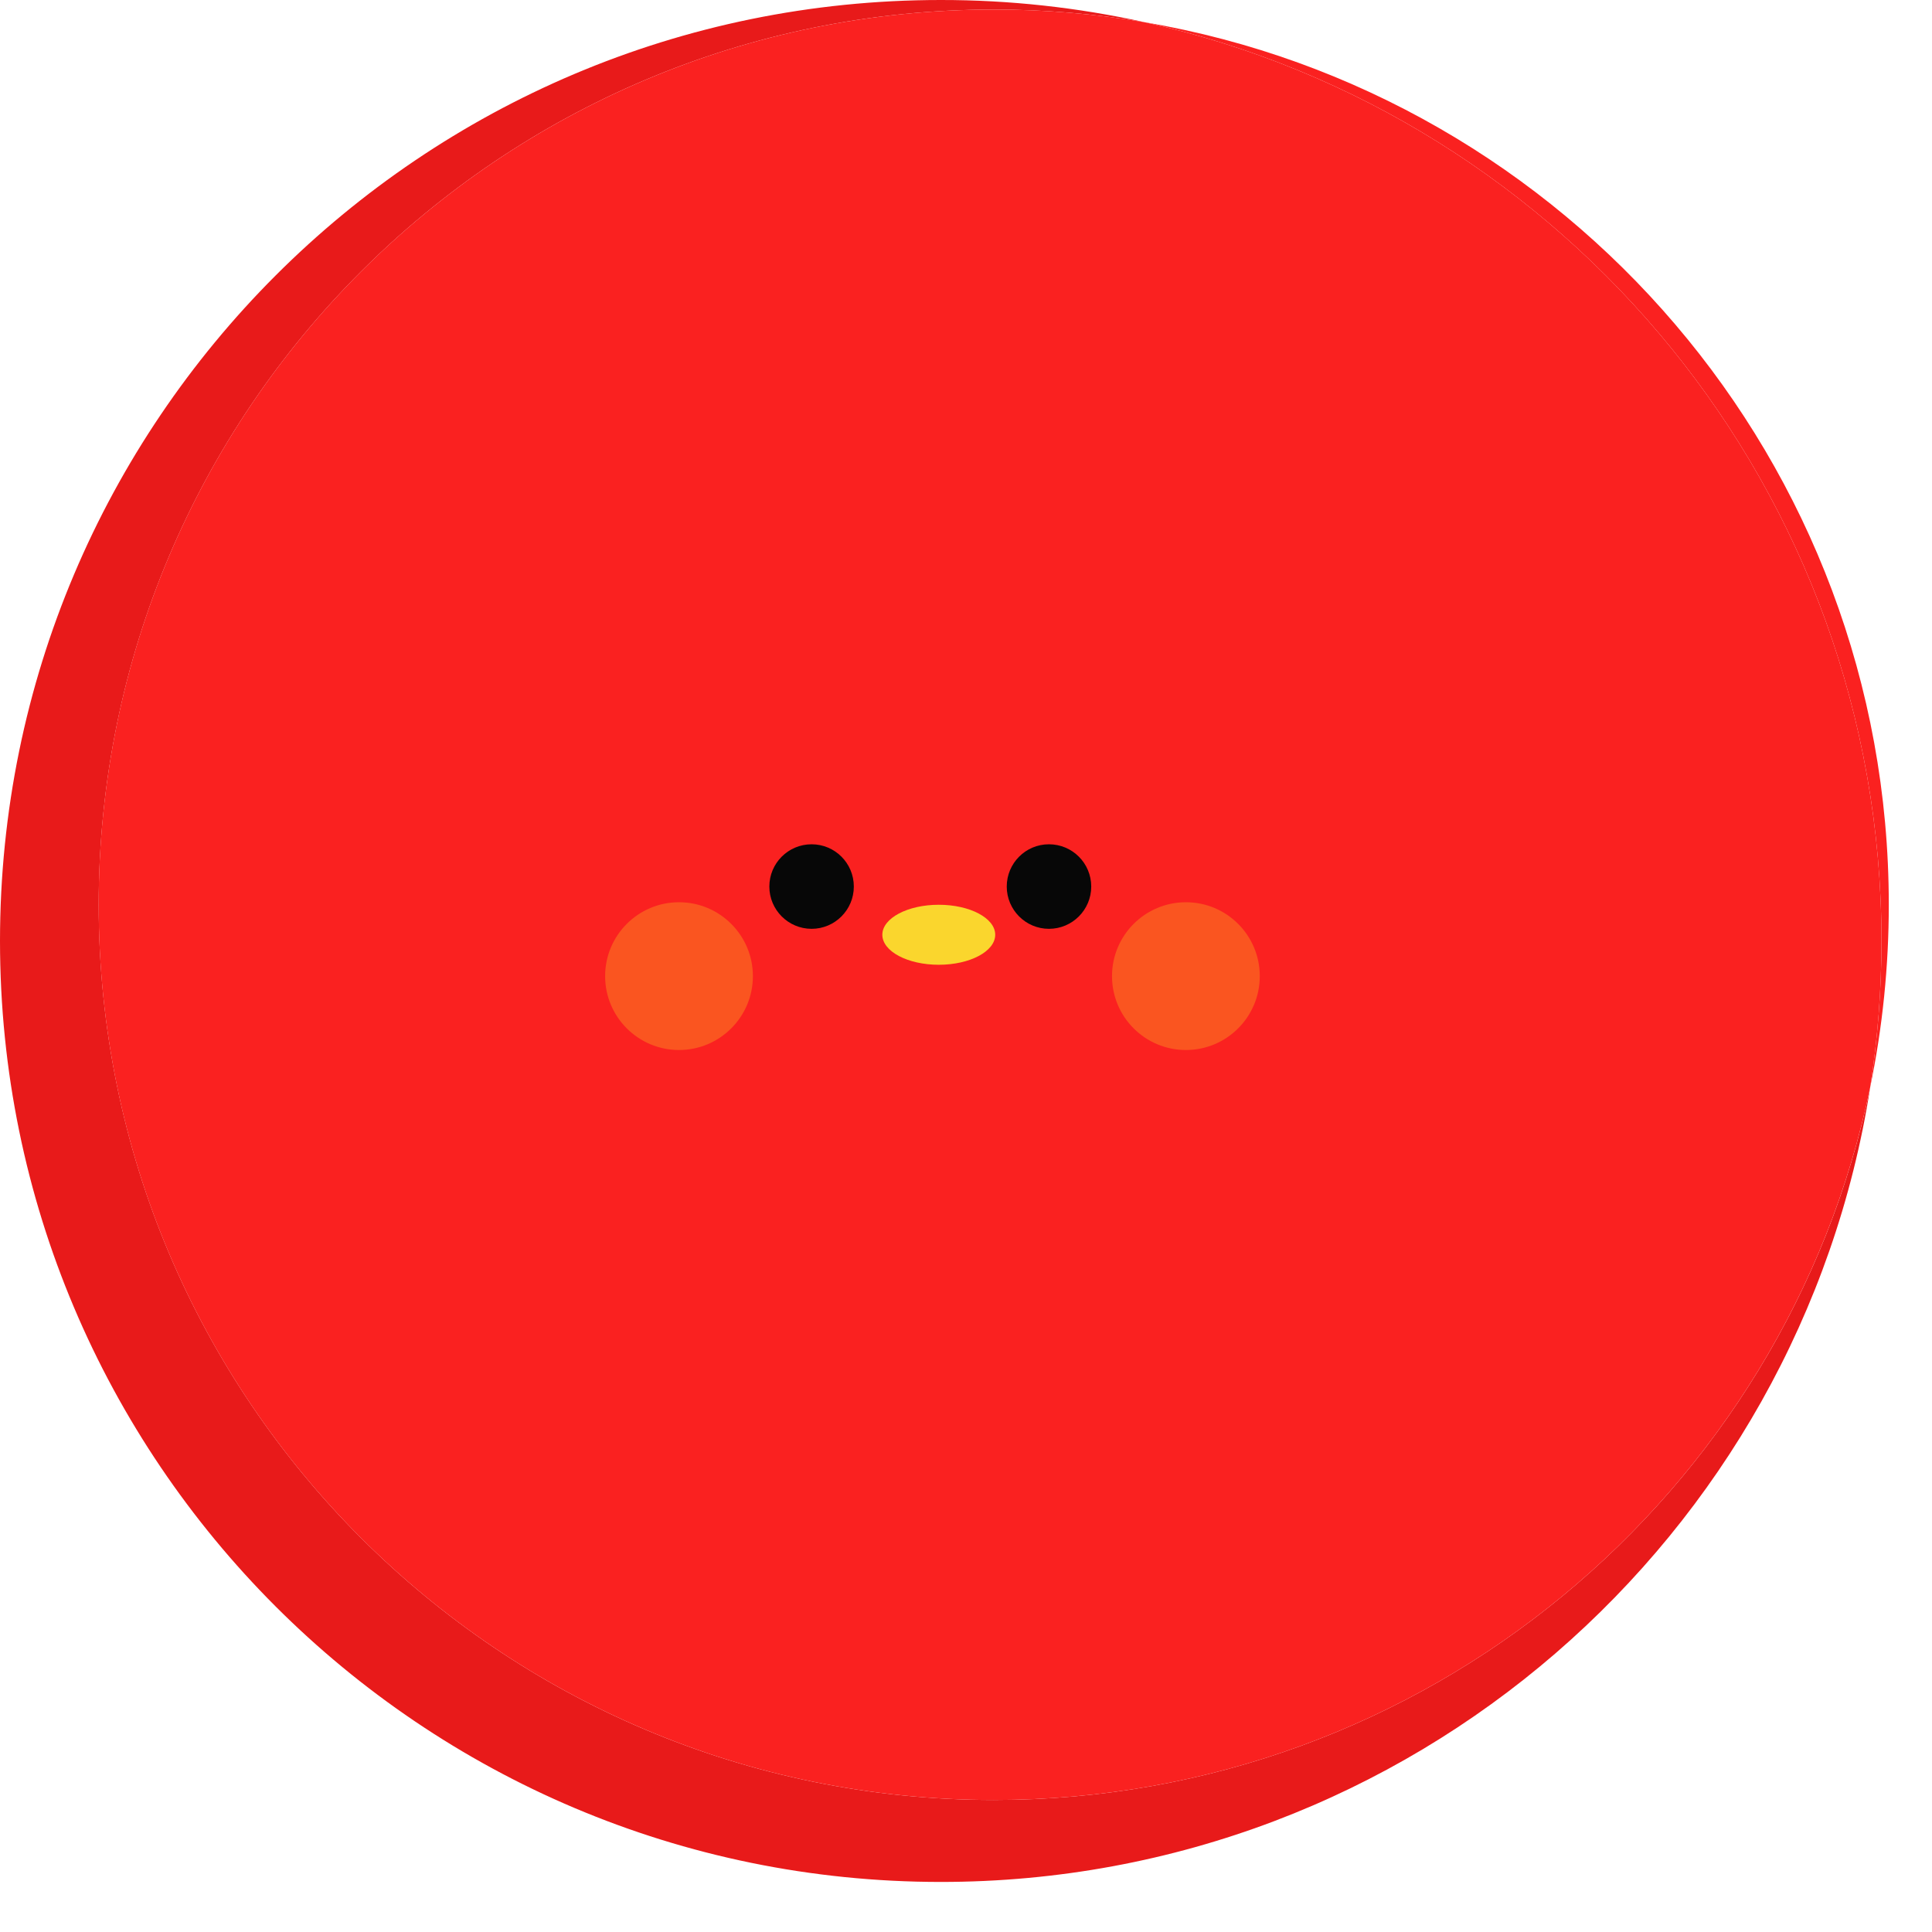 <svg width="33" height="33" viewBox="0 0 33 33" fill="none" xmlns="http://www.w3.org/2000/svg">
<path d="M16.974 30.745C8.53 30.745 1.686 23.899 1.686 15.454C1.686 7.009 8.53 0.163 16.974 0.163C17.838 0.162 18.701 0.235 19.554 0.38C18.409 0.127 17.24 -0.001 16.067 1.73615e-06C7.193 1.73615e-06 0 7.196 0 16.073C0 24.95 7.194 32.145 16.069 32.145C24.094 32.145 30.745 26.262 31.945 18.572C30.504 25.522 24.351 30.745 16.974 30.745Z" fill="#E81A1A"/>
<path d="M32.137 16.073C32.137 16.91 32.072 17.745 31.944 18.572C32.156 17.546 32.262 16.502 32.262 15.454C32.262 7.888 26.768 1.607 19.554 0.38C26.752 1.972 32.137 8.394 32.137 16.073Z" fill="#FA2120"/>
<path d="M1.685 15.454C1.685 23.899 8.53 30.745 16.974 30.745C24.35 30.745 30.504 25.523 31.944 18.572C32.072 17.745 32.137 16.91 32.137 16.073C32.137 8.393 26.752 1.972 19.554 0.38C18.701 0.235 17.838 0.162 16.974 0.163C8.53 0.163 1.685 7.009 1.685 15.454Z" fill="#FA2120"/>
<path d="M16.035 16.479C16.568 16.479 16.999 16.25 16.999 15.966C16.999 15.683 16.568 15.454 16.035 15.454C15.503 15.454 15.071 15.683 15.071 15.966C15.071 16.25 15.503 16.479 16.035 16.479Z" fill="#FAD62D"/>
<path d="M13.863 15.865C14.261 15.865 14.584 15.541 14.584 15.143C14.584 14.744 14.261 14.421 13.863 14.421C13.464 14.421 13.141 14.744 13.141 15.143C13.141 15.541 13.464 15.865 13.863 15.865Z" fill="#070707"/>
<path d="M17.917 15.865C18.316 15.865 18.639 15.541 18.639 15.143C18.639 14.744 18.316 14.421 17.917 14.421C17.519 14.421 17.196 14.744 17.196 15.143C17.196 15.541 17.519 15.865 17.917 15.865Z" fill="#070707"/>
<path d="M11.598 17.935C12.294 17.935 12.86 17.37 12.86 16.673C12.86 15.976 12.294 15.411 11.598 15.411C10.901 15.411 10.336 15.976 10.336 16.673C10.336 17.37 10.901 17.935 11.598 17.935Z" fill="#FA5520"/>
<path d="M20.256 17.935C20.953 17.935 21.518 17.37 21.518 16.673C21.518 15.976 20.953 15.411 20.256 15.411C19.559 15.411 18.994 15.976 18.994 16.673C18.994 17.37 19.559 17.935 20.256 17.935Z" fill="#FA5520"/>
</svg>
